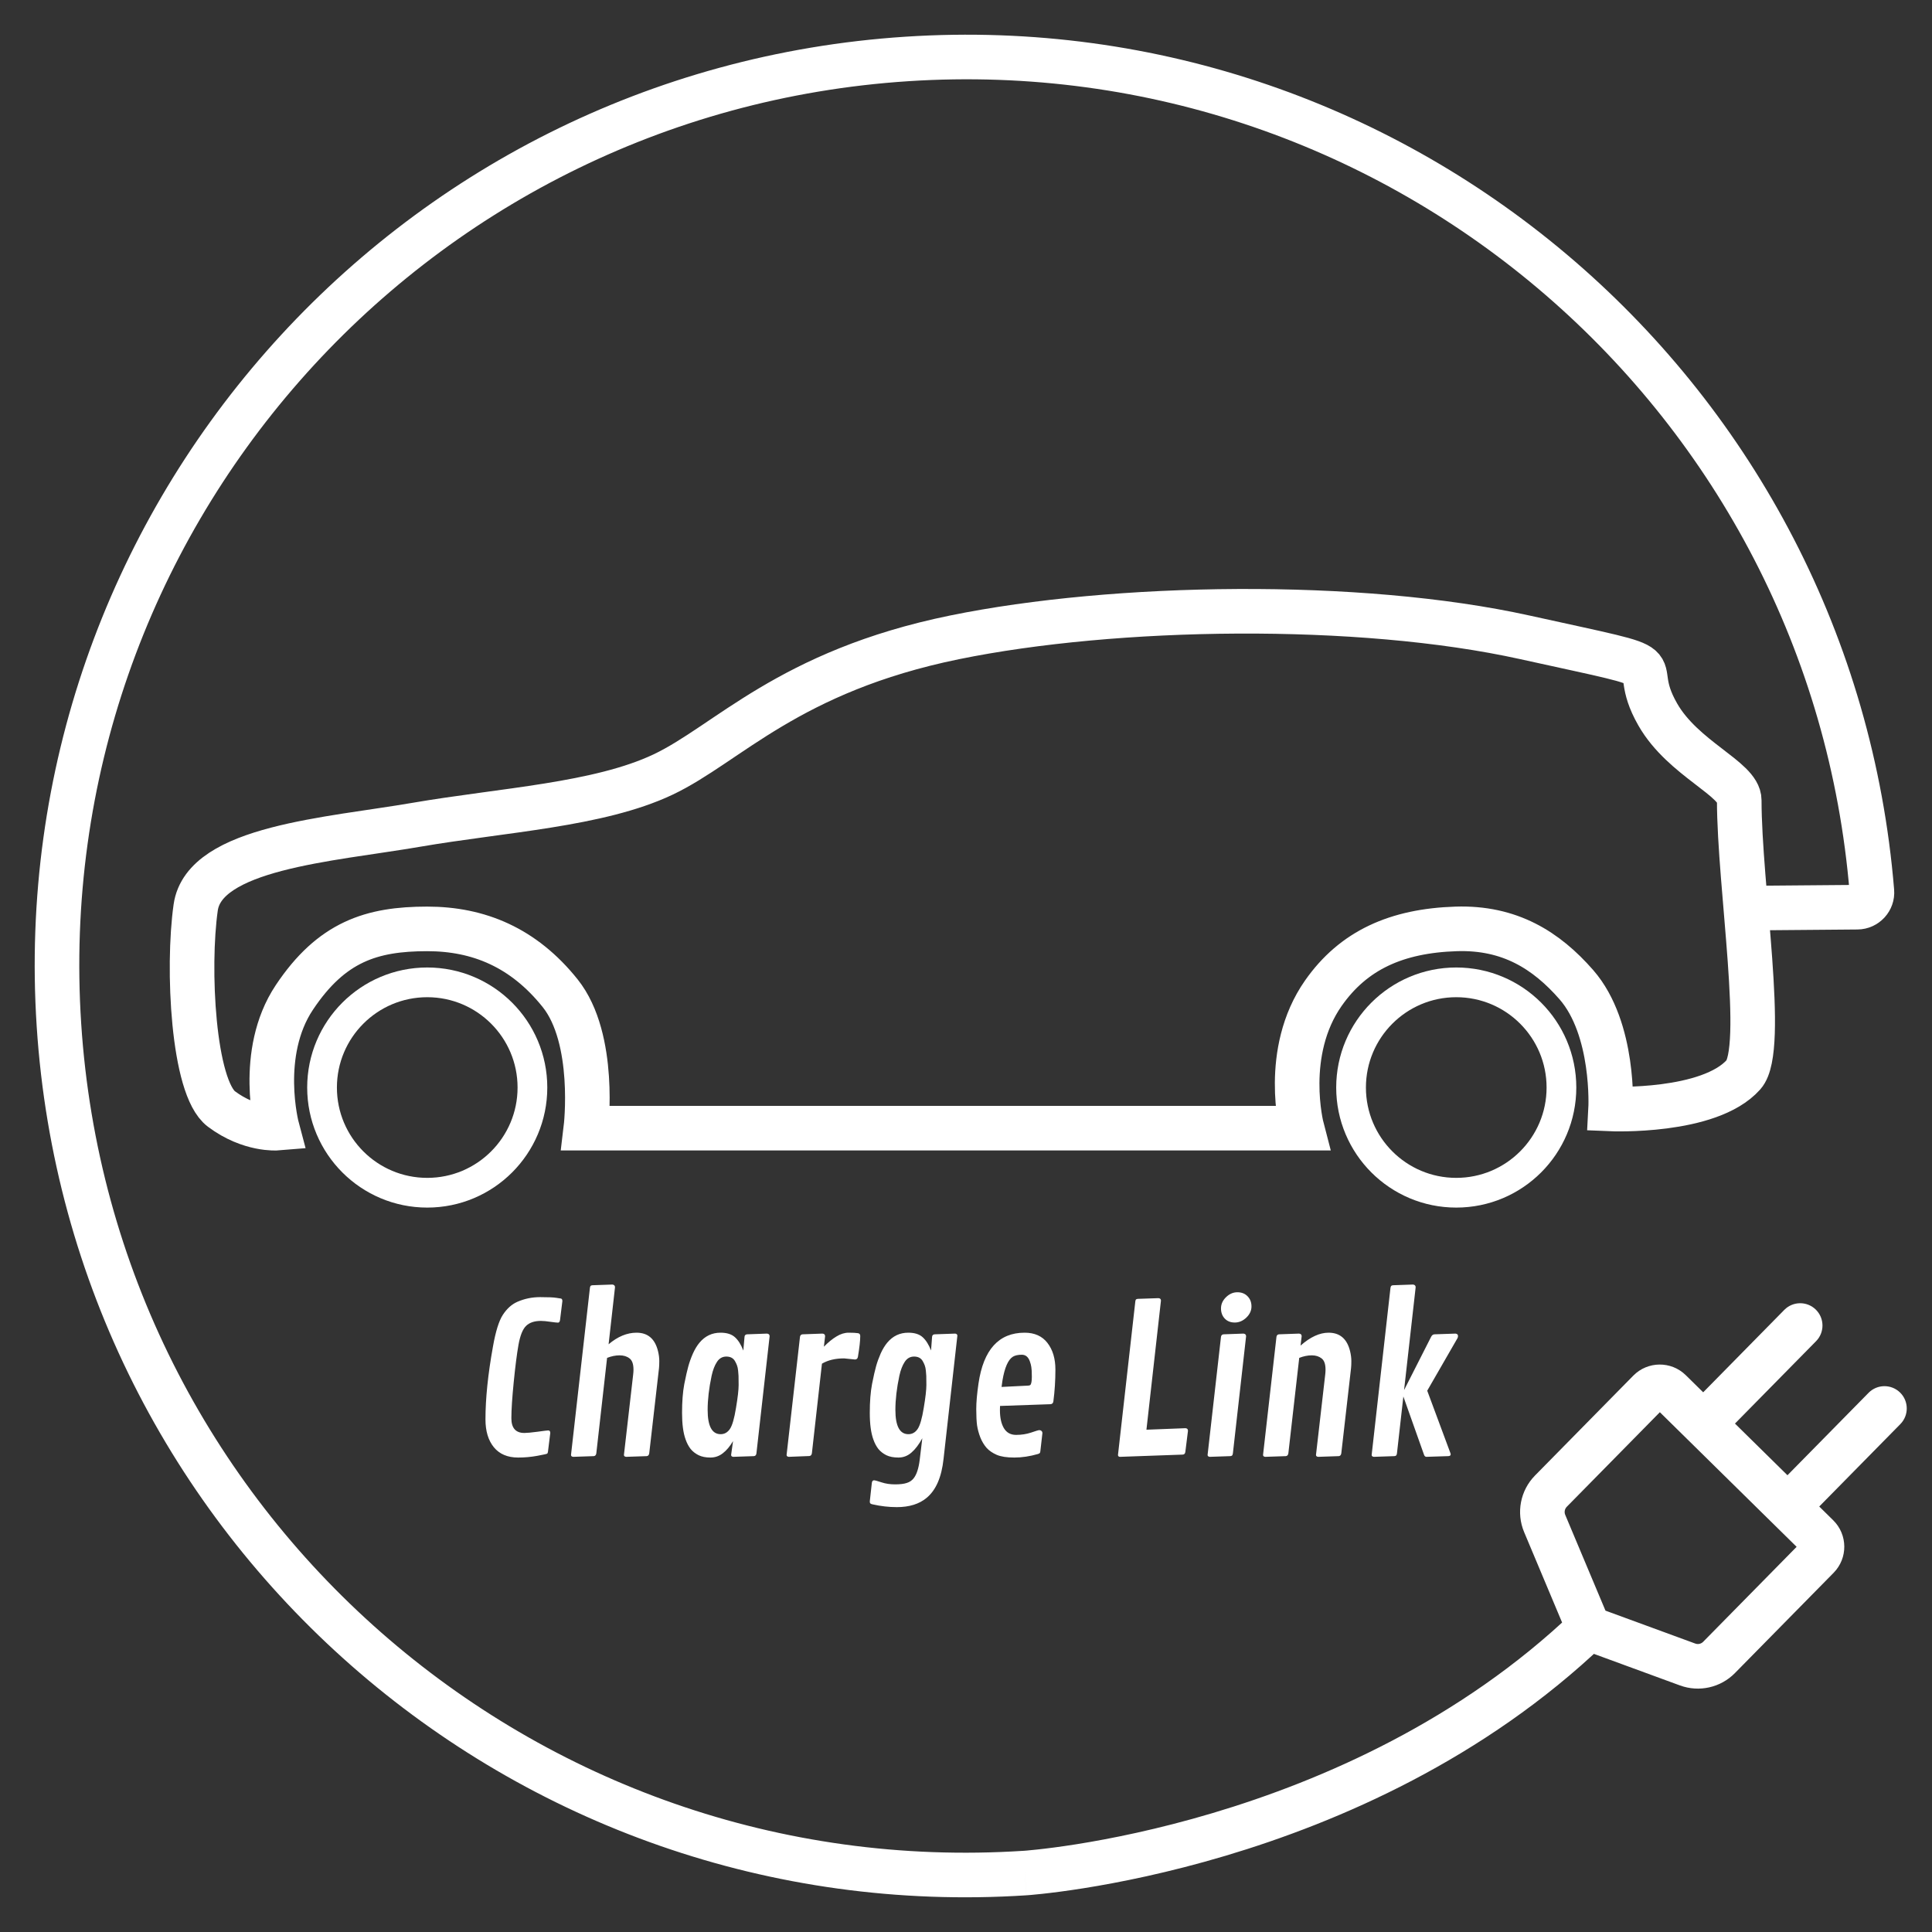 <svg width="130" height="130" viewBox="0 0 130 130" fill="none" xmlns="http://www.w3.org/2000/svg">
<rect x="0" y="0" width="130" height="130" fill="#333333" stroke="none"/>
<path d="M36.87 97.692C36.861 97.747 36.845 97.786 36.822 97.809C36.8 97.831 36.576 97.882 36.152 97.959C35.728 98.037 35.3 98.075 34.867 98.075C34.156 98.075 33.612 97.845 33.233 97.385C32.855 96.924 32.666 96.298 32.666 95.505C32.666 94.097 32.835 92.461 33.172 90.597C33.35 89.594 33.568 88.89 33.828 88.484C34.102 88.061 34.43 87.764 34.812 87.596C35.291 87.386 35.801 87.281 36.344 87.281C36.891 87.281 37.255 87.297 37.438 87.329C37.624 87.356 37.729 87.372 37.752 87.377C37.811 87.395 37.841 87.452 37.841 87.548L37.684 88.819C37.665 88.938 37.62 88.997 37.547 88.997C37.474 88.997 37.305 88.979 37.041 88.942C36.777 88.901 36.562 88.881 36.398 88.881C35.961 88.881 35.628 88.993 35.4 89.216C35.172 89.435 35.002 89.858 34.888 90.487C34.778 91.112 34.671 91.953 34.566 93.01C34.462 94.062 34.409 94.869 34.409 95.43C34.409 96.091 34.701 96.421 35.284 96.421C35.453 96.421 35.747 96.394 36.166 96.339C36.585 96.28 36.825 96.25 36.884 96.25C36.98 96.25 37.027 96.307 37.027 96.421L36.87 97.692ZM41.382 86.618L40.951 90.453C41.566 89.934 42.193 89.674 42.831 89.674C43.597 89.674 44.08 90.093 44.28 90.932C44.335 91.159 44.362 91.376 44.362 91.581C44.362 91.782 44.355 91.943 44.342 92.066L43.685 97.795C43.667 97.909 43.61 97.97 43.515 97.98L42.134 98.027C42.033 98.018 41.983 97.975 41.983 97.897L42.605 92.483C42.619 92.365 42.626 92.258 42.626 92.162C42.626 91.788 42.537 91.535 42.359 91.403C42.186 91.267 41.963 91.198 41.69 91.198C41.421 91.198 41.14 91.255 40.849 91.369L40.124 97.795C40.106 97.909 40.049 97.97 39.953 97.98L38.572 98.027C38.472 98.018 38.422 97.975 38.422 97.897L39.693 86.666C39.703 86.602 39.716 86.557 39.734 86.529C39.757 86.502 39.8 86.486 39.864 86.481L41.204 86.434C41.323 86.447 41.382 86.509 41.382 86.618ZM51.786 89.913L50.898 97.795C50.884 97.913 50.825 97.975 50.72 97.98L49.339 98.027C49.243 98.018 49.195 97.975 49.195 97.897L49.325 96.968C49.116 97.323 48.885 97.597 48.635 97.788C48.389 97.98 48.111 98.075 47.801 98.075C47.491 98.075 47.227 98.023 47.008 97.918C46.789 97.809 46.609 97.667 46.468 97.494C46.331 97.316 46.219 97.105 46.133 96.858C45.973 96.421 45.894 95.824 45.894 95.067C45.894 94.306 45.944 93.662 46.044 93.133C46.149 92.604 46.24 92.203 46.317 91.93C46.395 91.652 46.497 91.367 46.625 91.075C46.757 90.784 46.905 90.54 47.069 90.344C47.443 89.897 47.915 89.674 48.484 89.674C48.908 89.674 49.232 89.776 49.455 89.981C49.678 90.182 49.865 90.481 50.016 90.877L50.098 89.947C50.107 89.847 50.164 89.792 50.269 89.783L51.608 89.735C51.727 89.745 51.786 89.804 51.786 89.913ZM47.616 94.869C47.616 95.958 47.908 96.503 48.491 96.503C48.746 96.503 48.954 96.387 49.113 96.154C49.273 95.917 49.41 95.446 49.523 94.739C49.642 94.033 49.701 93.518 49.701 93.194C49.701 92.871 49.699 92.666 49.694 92.579C49.69 92.493 49.681 92.379 49.667 92.237C49.653 92.091 49.628 91.971 49.592 91.875C49.555 91.775 49.508 91.674 49.448 91.574C49.33 91.378 49.138 91.28 48.874 91.28C48.61 91.28 48.4 91.399 48.245 91.636C48.09 91.868 47.969 92.18 47.883 92.572C47.705 93.411 47.616 94.176 47.616 94.869ZM57.528 91.478L56.797 91.403C56.204 91.403 55.708 91.522 55.307 91.759L54.63 97.788C54.612 97.902 54.555 97.963 54.459 97.973L53.078 98.027C52.978 98.018 52.928 97.975 52.928 97.897L53.83 89.947C53.848 89.847 53.905 89.792 54.001 89.783L55.334 89.735C55.457 89.74 55.519 89.799 55.519 89.913L55.437 90.617C55.728 90.321 56.011 90.091 56.284 89.927C56.558 89.758 56.831 89.674 57.105 89.674C57.383 89.674 57.594 89.685 57.74 89.708C57.836 89.726 57.884 89.79 57.884 89.899C57.884 90.214 57.831 90.681 57.727 91.301C57.704 91.419 57.638 91.478 57.528 91.478ZM61.883 98.246L62.06 96.776C61.833 97.196 61.589 97.517 61.329 97.74C61.074 97.963 60.782 98.075 60.454 98.075C60.13 98.075 59.859 98.023 59.641 97.918C59.422 97.809 59.242 97.667 59.101 97.494C58.964 97.316 58.852 97.105 58.766 96.858C58.606 96.421 58.526 95.824 58.526 95.067C58.526 94.306 58.577 93.662 58.677 93.133C58.782 92.604 58.873 92.203 58.95 91.93C59.028 91.652 59.13 91.367 59.258 91.075C59.39 90.784 59.538 90.54 59.702 90.344C60.076 89.897 60.547 89.674 61.117 89.674C61.536 89.674 61.858 89.774 62.081 89.975C62.304 90.175 62.493 90.474 62.648 90.87L62.717 89.954C62.726 89.845 62.785 89.788 62.895 89.783L64.275 89.735C64.371 89.749 64.419 89.797 64.419 89.879L63.489 98.171C63.357 99.397 62.977 100.27 62.348 100.789C61.851 101.204 61.183 101.411 60.345 101.411C59.812 101.411 59.272 101.35 58.725 101.227C58.647 101.213 58.595 101.192 58.567 101.165C58.54 101.142 58.526 101.097 58.526 101.028L58.663 99.791C58.677 99.668 58.727 99.606 58.813 99.606C58.873 99.606 59.039 99.652 59.312 99.743C59.586 99.834 59.891 99.88 60.228 99.88C60.566 99.88 60.828 99.848 61.015 99.784C61.206 99.725 61.359 99.622 61.473 99.477C61.673 99.231 61.81 98.82 61.883 98.246ZM60.249 94.869C60.249 95.958 60.541 96.503 61.124 96.503C61.379 96.503 61.587 96.387 61.746 96.154C61.906 95.917 62.042 95.446 62.156 94.739C62.275 94.033 62.334 93.518 62.334 93.194C62.334 92.871 62.332 92.666 62.327 92.579C62.323 92.493 62.313 92.379 62.3 92.237C62.286 92.091 62.261 91.971 62.225 91.875C62.188 91.775 62.14 91.674 62.081 91.574C61.963 91.378 61.771 91.28 61.507 91.28C61.242 91.28 61.033 91.399 60.878 91.636C60.723 91.868 60.602 92.18 60.516 92.572C60.338 93.411 60.249 94.176 60.249 94.869ZM65.964 96.722C65.859 96.448 65.786 96.179 65.745 95.915C65.709 95.646 65.69 95.279 65.69 94.814C65.69 94.35 65.741 93.775 65.841 93.092C66.174 90.813 67.208 89.674 68.944 89.674C69.614 89.674 70.127 89.904 70.482 90.364C70.838 90.825 71.016 91.421 71.016 92.155C71.016 92.889 70.97 93.602 70.879 94.295C70.865 94.418 70.795 94.482 70.667 94.486L67.29 94.603C67.285 94.671 67.283 94.762 67.283 94.876C67.283 95.391 67.372 95.799 67.55 96.1C67.732 96.4 68.005 96.551 68.37 96.551C68.735 96.551 69.072 96.498 69.382 96.394C69.696 96.284 69.881 96.23 69.936 96.23C69.99 96.23 70.038 96.248 70.079 96.284C70.12 96.321 70.141 96.371 70.141 96.435L70.004 97.638C69.999 97.706 69.986 97.752 69.963 97.774C69.945 97.793 69.906 97.813 69.847 97.836C69.295 97.995 68.764 98.075 68.254 98.075C67.743 98.075 67.347 98.014 67.064 97.891C66.782 97.768 66.554 97.61 66.381 97.419C66.212 97.223 66.073 96.991 65.964 96.722ZM67.454 92.887L67.393 93.324L69.177 93.235C69.254 93.231 69.304 93.217 69.327 93.194C69.395 93.126 69.43 92.939 69.43 92.634C69.43 92.324 69.418 92.107 69.395 91.984C69.377 91.857 69.343 91.727 69.293 91.595C69.188 91.303 69.008 91.157 68.753 91.157C68.502 91.157 68.304 91.201 68.158 91.287C67.835 91.488 67.6 92.021 67.454 92.887ZM78.118 87.514L77.141 96.202L79.759 96.1C79.877 96.104 79.936 96.163 79.936 96.277L79.759 97.692C79.745 97.811 79.686 97.872 79.581 97.877L75.37 98.027C75.274 98.027 75.227 97.984 75.227 97.897L76.395 87.555C76.405 87.5 76.418 87.461 76.436 87.439C76.459 87.416 76.503 87.402 76.566 87.397L77.94 87.35C78.059 87.354 78.118 87.409 78.118 87.514ZM83.088 88.99C82.805 88.99 82.58 88.901 82.411 88.724C82.243 88.546 82.158 88.318 82.158 88.04C82.158 87.757 82.27 87.507 82.493 87.288C82.721 87.065 82.976 86.953 83.259 86.953C83.541 86.953 83.769 87.042 83.942 87.22C84.12 87.397 84.209 87.628 84.209 87.91C84.209 88.188 84.093 88.439 83.86 88.662C83.628 88.881 83.37 88.99 83.088 88.99ZM83.847 89.913L82.958 97.795C82.949 97.859 82.933 97.904 82.91 97.932C82.887 97.959 82.844 97.975 82.78 97.98L81.406 98.027C81.306 98.018 81.256 97.975 81.256 97.897L82.158 89.947C82.176 89.847 82.233 89.792 82.329 89.783L83.662 89.735C83.785 89.745 83.847 89.804 83.847 89.913ZM87.586 89.913L87.511 90.542C88.167 89.963 88.796 89.674 89.397 89.674C90.163 89.674 90.646 90.093 90.847 90.932C90.901 91.159 90.929 91.376 90.929 91.581C90.929 91.782 90.922 91.943 90.908 92.066L90.252 97.795C90.234 97.909 90.177 97.97 90.081 97.98L88.7 98.027C88.6 98.018 88.55 97.975 88.55 97.897L89.172 92.483C89.186 92.365 89.192 92.258 89.192 92.162C89.192 91.788 89.103 91.535 88.926 91.403C88.753 91.267 88.532 91.198 88.263 91.198C87.994 91.198 87.713 91.255 87.422 91.369L86.69 97.795C86.672 97.909 86.615 97.97 86.519 97.98L85.139 98.027C85.038 98.018 84.988 97.975 84.988 97.897L85.891 89.947C85.909 89.847 85.966 89.792 86.061 89.783L87.401 89.735C87.524 89.74 87.586 89.799 87.586 89.913ZM97.614 97.856C97.614 97.939 97.553 97.98 97.43 97.98L95.974 98.027C95.905 98.023 95.855 97.98 95.823 97.897L94.429 93.967L93.998 97.795C93.989 97.859 93.973 97.904 93.95 97.932C93.927 97.959 93.884 97.975 93.82 97.98L92.446 98.027C92.346 98.018 92.296 97.975 92.296 97.897L93.561 86.666C93.57 86.602 93.586 86.557 93.608 86.529C93.631 86.502 93.674 86.486 93.738 86.481L95.078 86.434C95.197 86.447 95.256 86.509 95.256 86.618L94.477 93.536L96.295 89.954C96.35 89.845 96.425 89.788 96.52 89.783L97.936 89.735C98.049 89.749 98.106 89.801 98.106 89.893C98.106 89.943 98.097 89.988 98.079 90.029L96.035 93.577L97.594 97.774C97.607 97.806 97.614 97.834 97.614 97.856Z" fill="white"/>
<path d="M44.615 52.117C40.288 54.166 33.829 54.498 28 55.5C22.171 56.502 13.745 57.022 13.168 61.061C12.591 65.1 12.978 73.178 14.899 74.62C16.821 76.063 18.65 75.911 18.65 75.911C18.65 75.911 17.304 70.87 19.804 67.119C22.305 63.369 24.997 62.503 28.748 62.503C32.21 62.503 35.236 63.761 37.691 66.831C40.147 69.9 39.422 75.911 39.422 75.911H87.603C87.603 75.911 86.267 70.799 89.045 66.831C91.065 63.946 93.96 62.631 97.989 62.503C101.587 62.389 104.047 63.946 106.067 66.254C108.669 69.228 108.375 74.62 108.375 74.62C108.375 74.62 115.01 74.909 117.318 72.312C118.857 70.581 117.03 59.618 117.03 53.848C117.03 52.405 113.251 51.058 111.548 48.078C109.24 44.039 113.777 45.354 102.605 42.885C91.432 40.415 75.01 40.682 64.234 42.885C53.061 45.168 48.943 50.067 44.615 52.117Z" stroke="white" stroke-width="3" stroke-linecap="round"/>
<circle cx="28.748" cy="73.178" r="7.078" stroke="white" stroke-width="2"/>
<circle cx="97.988" cy="73.178" r="7.078" stroke="white" stroke-width="2"/>
<path d="M68.966 126.034L68.869 124.537L68.869 124.537L68.966 126.034ZM117.57 98.709L116.518 99.778L116.518 99.778L117.57 98.709ZM127.87 95.825C128.452 95.234 128.444 94.284 127.854 93.703C127.263 93.122 126.313 93.13 125.732 93.72L127.87 95.825ZM122.2 90.244C122.781 89.653 122.773 88.704 122.183 88.122C121.592 87.541 120.643 87.549 120.061 88.139L122.2 90.244ZM122.311 104.778L123.38 105.83L122.311 104.778ZM122.3 103.364L121.248 104.433L122.3 103.364ZM113.556 112.001L113.04 113.409L113.556 112.001ZM115.67 111.526L116.739 112.578L115.67 111.526ZM110.97 93.616L112.039 94.668L110.97 93.616ZM112.384 93.605L111.332 94.674L112.384 93.605ZM103.939 102.513L102.556 103.094L103.939 102.513ZM104.357 100.335L103.288 99.283L104.357 100.335ZM125.956 59.975L127.451 59.852L125.956 59.975ZM124.976 61.043L124.989 62.543L124.976 61.043ZM5.463 68.869C3.326 35.987 28.25 7.599 61.131 5.463L60.937 2.469C26.402 4.713 0.225 34.528 2.469 69.063L5.463 68.869ZM61.131 5.463C93.667 3.349 121.804 27.729 124.461 60.097L127.451 59.852C124.66 25.855 95.109 0.249 60.937 2.469L61.131 5.463ZM68.869 124.537C35.987 126.674 7.599 101.75 5.463 68.869L2.469 69.063C4.713 103.598 34.528 129.775 69.063 127.531L68.869 124.537ZM124.964 59.543C122.949 59.56 120.785 59.578 119.126 59.592C118.296 59.599 117.592 59.604 117.096 59.608C116.848 59.611 116.651 59.612 116.517 59.613C116.45 59.614 116.398 59.614 116.363 59.615C116.346 59.615 116.333 59.615 116.324 59.615C116.319 59.615 116.316 59.615 116.314 59.615C116.313 59.615 116.312 59.615 116.311 59.615C116.311 59.615 116.311 59.615 116.311 59.615C116.311 59.615 116.311 59.615 116.31 59.615C116.31 59.615 116.31 59.615 116.323 61.115C116.335 62.615 116.335 62.615 116.335 62.615C116.335 62.615 116.336 62.615 116.336 62.615C116.336 62.615 116.336 62.615 116.336 62.615C116.337 62.615 116.338 62.615 116.339 62.615C116.341 62.615 116.344 62.615 116.349 62.615C116.358 62.615 116.371 62.615 116.388 62.614C116.423 62.614 116.475 62.614 116.542 62.613C116.676 62.612 116.872 62.611 117.121 62.608C117.617 62.604 118.321 62.598 119.151 62.592C120.81 62.578 122.973 62.56 124.989 62.543L124.964 59.543ZM68.966 126.034C69.063 127.531 69.064 127.531 69.064 127.531C69.065 127.531 69.065 127.531 69.066 127.531C69.067 127.531 69.069 127.531 69.071 127.53C69.075 127.53 69.08 127.53 69.087 127.529C69.1 127.528 69.118 127.527 69.142 127.525C69.19 127.522 69.258 127.516 69.347 127.509C69.524 127.494 69.781 127.47 70.111 127.434C70.772 127.363 71.725 127.245 72.915 127.055C75.294 126.677 78.626 126.013 82.459 124.872C90.109 122.592 99.835 118.381 107.935 110.644L105.863 108.475C98.224 115.771 88.984 119.797 81.602 121.996C77.918 123.094 74.718 123.731 72.444 124.093C71.308 124.273 70.404 124.385 69.789 124.451C69.482 124.485 69.247 124.506 69.091 124.52C69.013 124.526 68.955 124.531 68.918 124.534C68.899 124.535 68.886 124.536 68.877 124.537C68.873 124.537 68.87 124.537 68.869 124.537C68.868 124.537 68.868 124.537 68.868 124.537C68.868 124.537 68.868 124.537 68.868 124.537C68.868 124.537 68.869 124.537 68.966 126.034ZM108.282 108.979L105.321 101.932L102.556 103.094L105.516 110.141L108.282 108.979ZM105.426 101.387L112.039 94.668L109.9 92.564L103.288 99.283L105.426 101.387ZM106.383 110.968L113.04 113.409L114.073 110.592L107.416 108.151L106.383 110.968ZM116.739 112.578L123.38 105.83L121.242 103.726L114.601 110.474L116.739 112.578ZM111.332 94.674L113.569 96.875L115.673 94.737L113.436 92.536L111.332 94.674ZM113.569 96.875L116.518 99.778L118.623 97.64L115.673 94.737L113.569 96.875ZM123.352 102.295L121.344 100.318L119.239 102.456L121.248 104.433L123.352 102.295ZM121.344 100.318L118.623 97.64L116.518 99.778L119.239 102.456L121.344 100.318ZM121.361 102.439L127.87 95.825L125.732 93.72L119.222 100.335L121.361 102.439ZM115.69 96.858L122.2 90.244L120.061 88.139L113.552 94.754L115.69 96.858ZM123.38 105.83C124.349 104.846 124.336 103.263 123.352 102.295L121.248 104.433C121.051 104.239 121.048 103.922 121.242 103.726L123.38 105.83ZM113.04 113.409C114.329 113.882 115.776 113.557 116.739 112.578L114.601 110.474C114.463 110.613 114.257 110.66 114.073 110.592L113.04 113.409ZM112.039 94.668C111.845 94.865 111.528 94.868 111.332 94.674L113.436 92.536C112.452 91.567 110.869 91.58 109.9 92.564L112.039 94.668ZM105.321 101.932C105.243 101.746 105.285 101.531 105.426 101.387L103.288 99.283C102.298 100.289 102.009 101.792 102.556 103.094L105.321 101.932ZM124.461 60.097C124.436 59.793 124.675 59.545 124.964 59.543L124.989 62.543C126.427 62.531 127.57 61.301 127.451 59.852L124.461 60.097Z" fill="white"/>
</svg>
